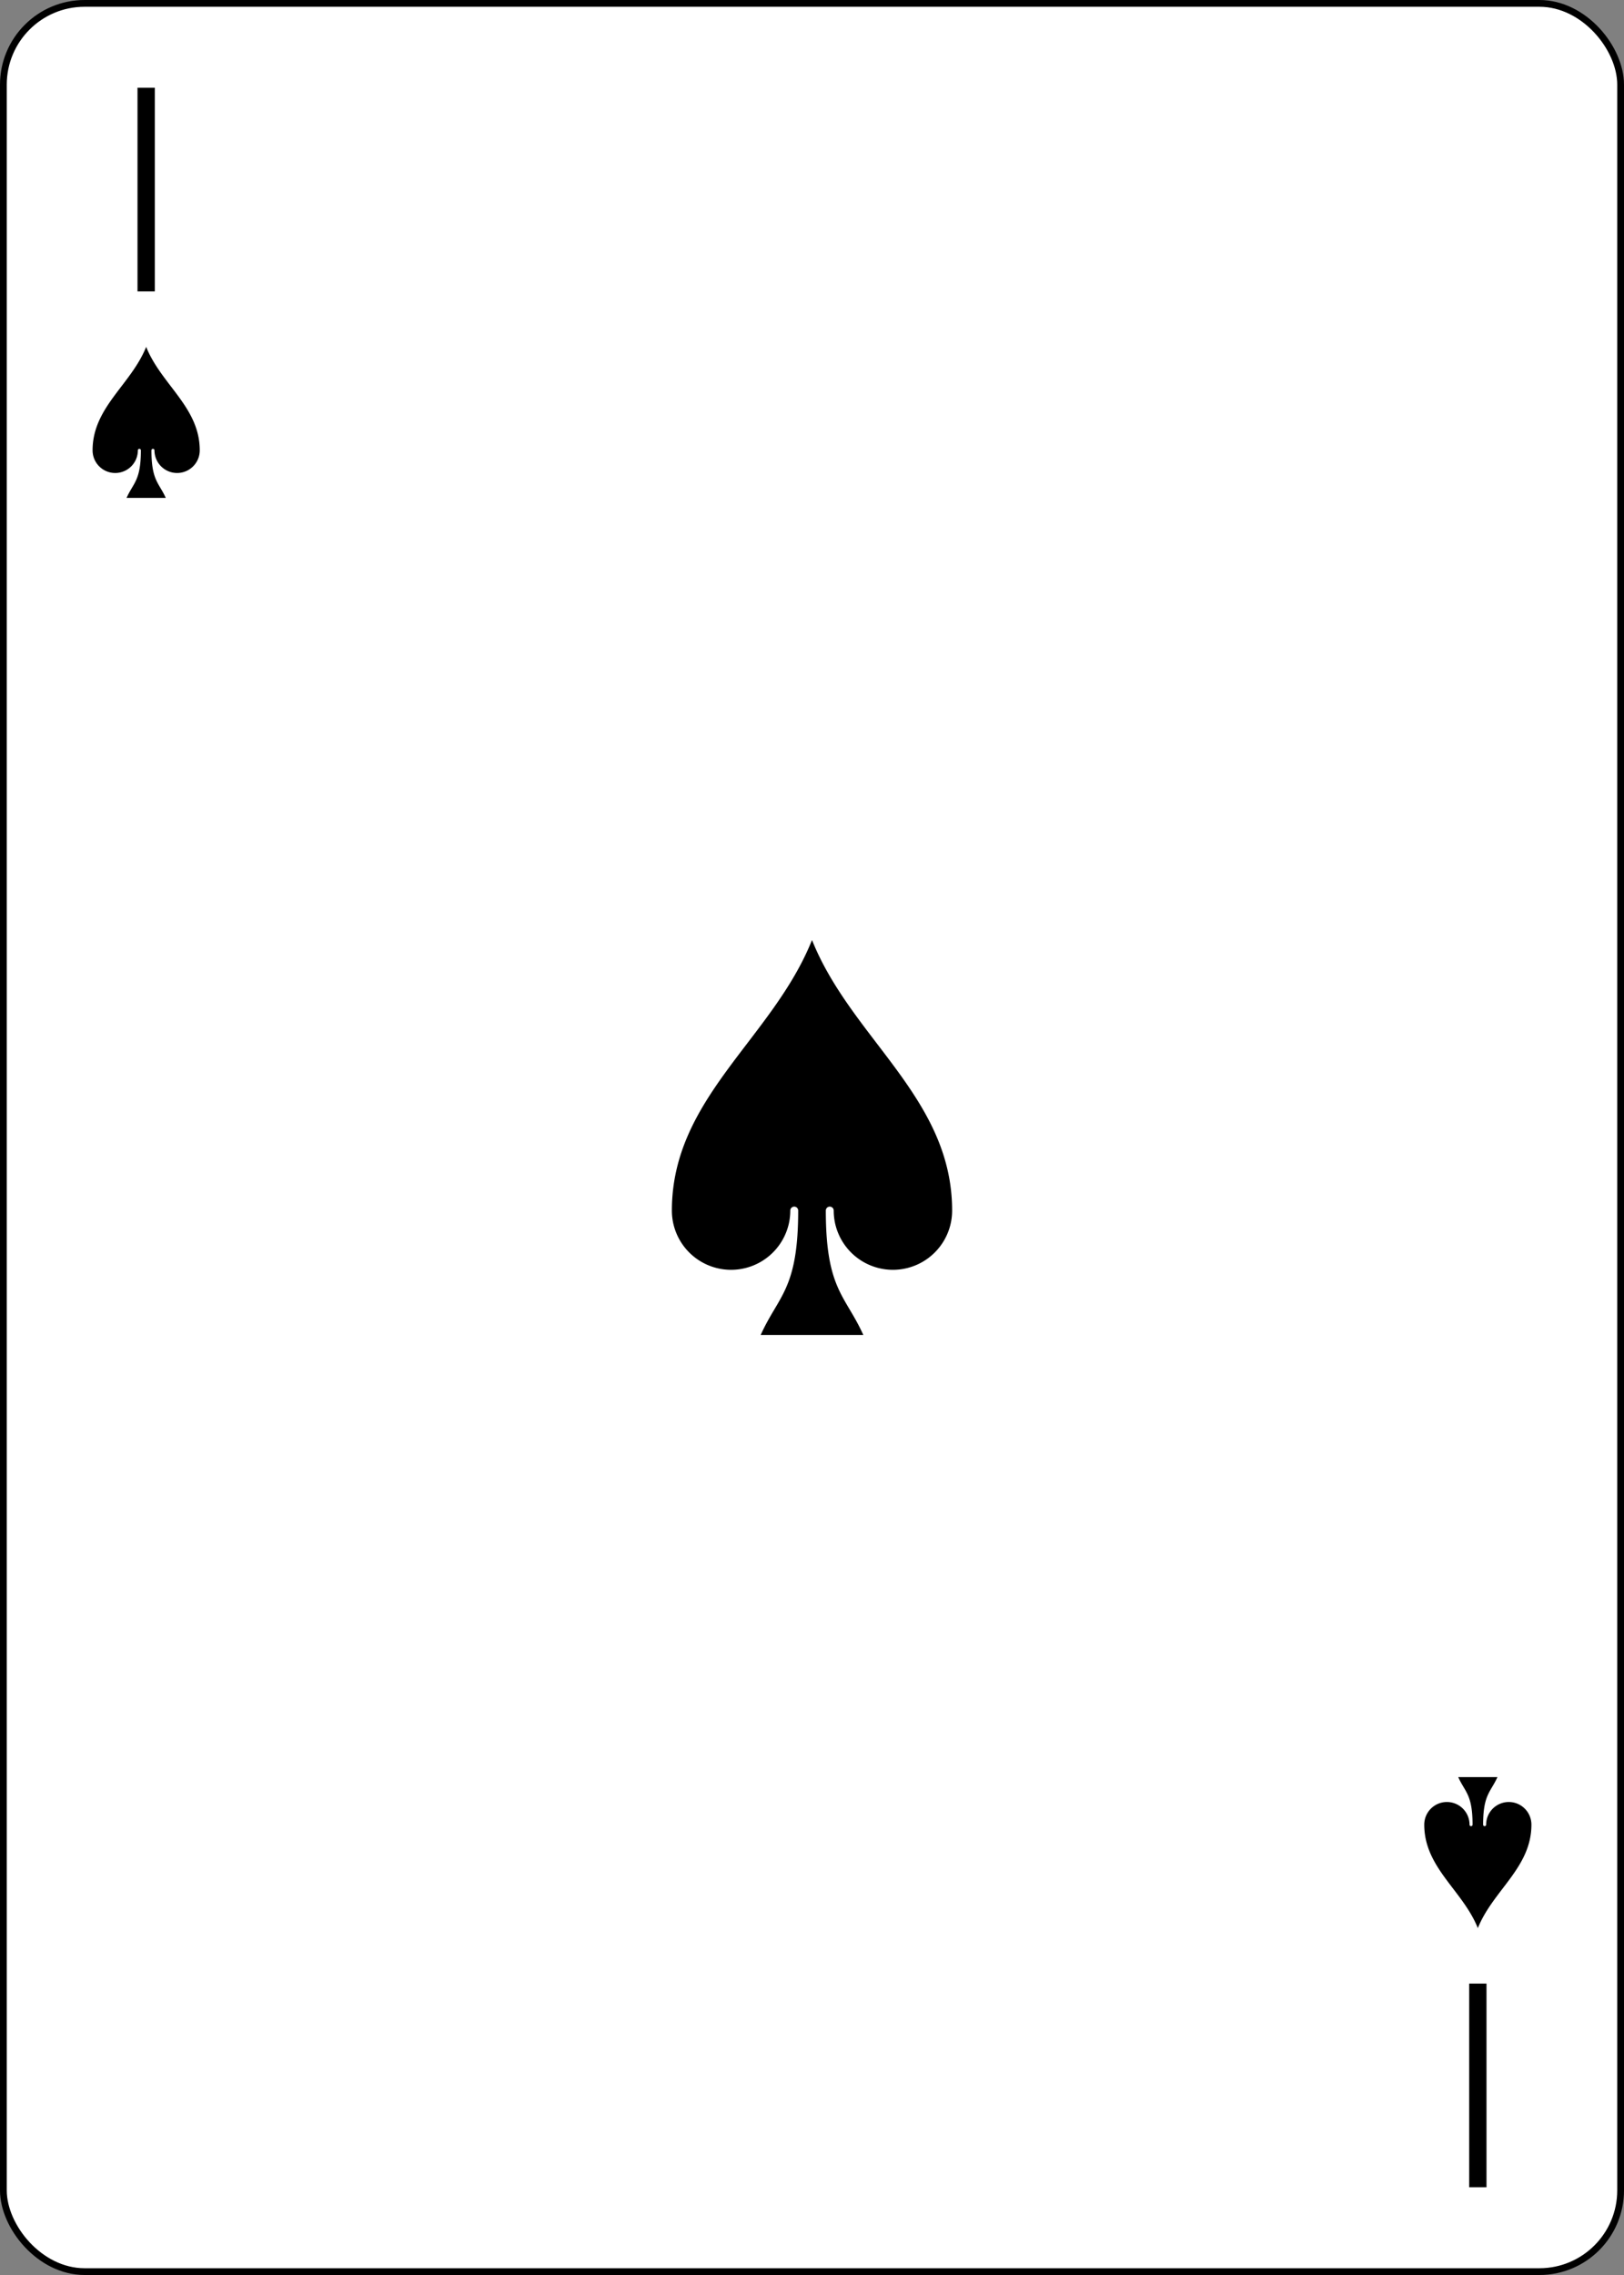 <?xml version="1.0" encoding="UTF-8" standalone="no"?>
<svg xmlns="http://www.w3.org/2000/svg" xmlns:xlink="http://www.w3.org/1999/xlink" class="card" face="1S" height="3.5in" preserveAspectRatio="none" viewBox="-120 -168 240 336" width="2.5in"><rect x="-120" y="-168" width="240" height="336" fill="#808080" stroke="none"/><defs><symbol id="SS1" viewBox="-600 -600 1200 1200" preserveAspectRatio="xMinYMid"><path d="M0 -500C100 -250 355 -100 355 185A150 150 0 0 1 55 185A10 10 0 0 0 35 185C35 385 85 400 130 500L-130 500C-85 400 -35 385 -35 185A10 10 0 0 0 -55 185A150 150 0 0 1 -355 185C-355 -100 -100 -250 0 -500Z" fill="black"></path></symbol><symbol id="VS1" viewBox="-500 -500 1000 1000" preserveAspectRatio="xMinYMid"><path d="M0 430L0 -430" stroke="black" stroke-width="80" stroke-linecap="square" stroke-miterlimit="1.5" fill="none"></path></symbol></defs><rect width="239" height="335" x="-119.5" y="-167.5" rx="12" ry="12" fill="white" stroke="black"></rect><use xlink:href="#VS1" height="32" width="32" x="-114.4" y="-156"></use><use xlink:href="#SS1" height="26.769" width="26.769" x="-111.784" y="-119"></use><use xlink:href="#SS1" height="70" width="70" x="-35" y="-35"></use><g transform="rotate(180)"><use xlink:href="#VS1" height="32" width="32" x="-114.4" y="-156"></use><use xlink:href="#SS1" height="26.769" width="26.769" x="-111.784" y="-119"></use></g></svg>